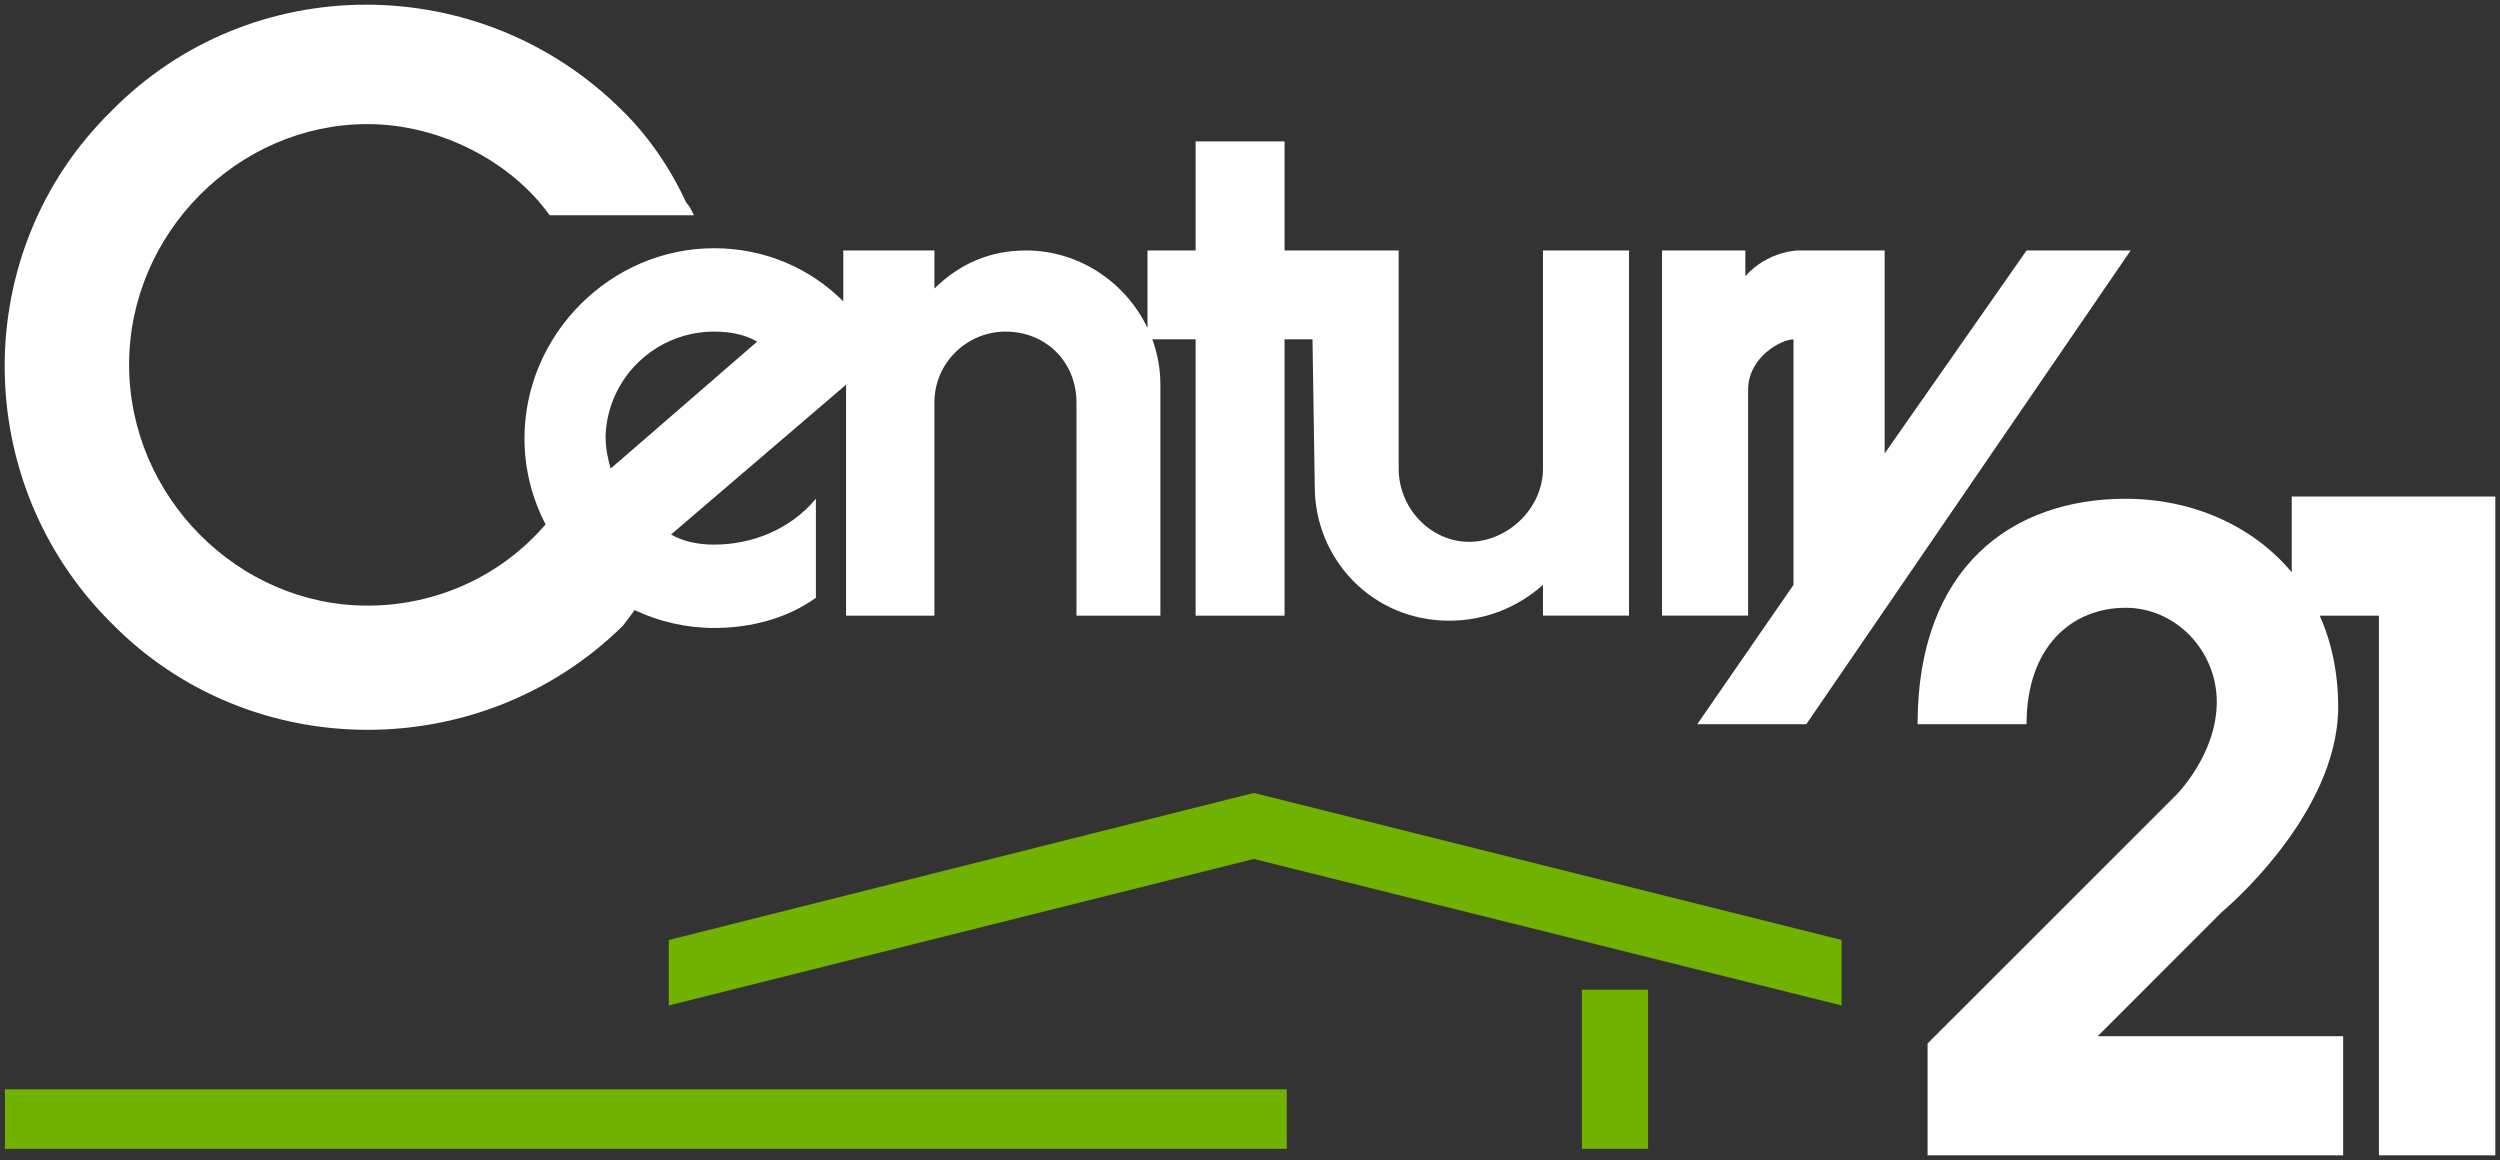 <?xml version="1.0" encoding="UTF-8" standalone="no"?>
<!-- Created with Inkscape (http://www.inkscape.org/) -->

<svg
   xmlns:dc="http://purl.org/dc/elements/1.1/"
   xmlns:cc="http://creativecommons.org/ns#"
   xmlns:rdf="http://www.w3.org/1999/02/22-rdf-syntax-ns#"
   xmlns:svg="http://www.w3.org/2000/svg"
   xmlns="http://www.w3.org/2000/svg"
   xmlns:sodipodi="http://sodipodi.sourceforge.net/DTD/sodipodi-0.dtd"
   xmlns:inkscape="http://www.inkscape.org/namespaces/inkscape"
   width="267.402"
   height="124.073"
   viewBox="0 0 267.403 124.073"
   id="svg5039"
   version="1.1"
   inkscape:version="0.91 r13725"
   sodipodi:docname="century 21.svg">
  <rect x="0" y="0" width="267.403" height="124.073" fill="#333333" stroke="none"/>
  <defs
     id="defs5041">
	
	
	


		
		
		
		
		
	
		
		
	</defs>
  <sodipodi:namedview
     id="base"
     pagecolor="#ffffff"
     bordercolor="#666666"
     borderopacity="1.0"
     inkscape:pageopacity="0.0"
     inkscape:pageshadow="2"
     inkscape:zoom="3.1947359"
     inkscape:cx="141.63925"
     inkscape:cy="61.354"
     inkscape:document-units="px"
     inkscape:current-layer="layer1"
     showgrid="false"
     fit-margin-top="0"
     fit-margin-left="0"
     fit-margin-right="0"
     fit-margin-bottom="0"
     units="px"
     inkscape:window-width="1280"
     inkscape:window-height="744"
     inkscape:window-x="-4"
     inkscape:window-y="-4"
     inkscape:window-maximized="1" />
  <g
     inkscape:label="Layer 1"
     inkscape:groupmode="layer"
     id="layer1"
     style="fill:#ffffff"
     transform="translate(-230.408,-761.072)">
    <g
       id="g5120"
       transform="translate(0.5,-0.5)">
      <rect
         id="rect5053"
         height="17.021"
         width="7.08"
         y="867.431"
         x="399.111"
         style="fill:#71b100" />
      <rect
         id="rect5055"
         height="6.366"
         width="137.108"
         y="878.086"
         x="230.435"
         style="fill:#71b100" />
      <polyline
         transform="translate(221.226,754.084)"
         style="fill:#71b100"
         points="80.216,108.03 80.216,115.034 142.784,99.361 205.659,115.034 205.659,108.03 142.784,92.3    80.216,108.03  "
         id="polyline5057" />
      <path
         id="path5061"
         d="m 416.89,803.254 c 0,-3.468 3.53,-5.385 4.852,-5.385 l 0,26.264 -10.292,14.898 11.662,0 34.694,-50.67 -11.134,0 -15.181,21.713 0,-21.713 -9.217,0 c 0,0 -3.23,0 -5.683,2.749 l 0,-2.749 -8.909,0 0,39.059 9.207,0 0,-24.166"
         inkscape:connector-curvature="0" />
      <path
         id="path5063"
         d="m 475.039,822.785 c -4.223,-5.041 -10.72,-7.864 -17.763,-7.864 -12.216,0 -22.261,7.357 -22.261,24.11 l 11.656,0 c 0,-8.38 4.919,-12.451 10.604,-12.451 5.378,0 9.742,4.614 9.742,10.054 0,5.683 -4.364,9.992 -4.364,9.992 l -26.567,26.556 0,11.962 44.45,0 0,-12.736 -26.26,0 13.28,-13.284 c 0,0 12.447,-10.288 12.447,-21.953 0,-3.563 -0.706,-6.921 -1.964,-9.721 l -0.035,-0.029 6.358,0 0,57.724 12.448,0 0,-70.465 -21.773,0 0,8.105"
         inkscape:connector-curvature="0" />
      <path
         id="path5069"
         d="m 306.284,797.04 c 1.677,0 3.294,0.297 4.61,1.072 l -15.671,13.579 c -0.301,-1.076 -0.542,-2.149 -0.542,-3.526 0.241,-6.227 5.386,-11.125 11.603,-11.125 m -9.748,31.46 c 0.489,-0.631 0.878,-1.173 1.264,-1.688 l 0.038,0.039 c 2.58,1.206 5.447,1.888 8.447,1.888 4.069,0 7.899,-1.076 10.892,-3.23 l 0,-10.588 c -2.754,3.291 -6.823,4.903 -10.892,4.903 -1.613,0 -3.23,-0.297 -4.604,-1.079 l 18.724,-16.028 0,24.703 9.448,0 0,-22.786 c 0,-4.313 3.535,-7.594 7.604,-7.594 4.364,0 7.594,3.281 7.594,7.594 l 0,22.786 8.974,0 0,-24.703 c 0,-1.695 -0.307,-3.327 -0.86,-4.848 l 4.628,0 0,29.551 9.512,0 0,-29.551 2.99,0 0.241,15.736 c 0,7.836 6.218,14.355 14.355,14.355 3.824,0 7.294,-1.38 10.055,-3.827 l 0,3.287 9.205,0 0,-39.059 -9.205,0 0,23.33 c 0,4.309 -3.832,7.836 -7.902,7.836 -4.063,0 -7.533,-3.527 -7.533,-7.836 l 0,-23.33 -12.205,0 0,-11.663 -9.512,0 0,11.664 -5.148,0 0,8.29 c -2.314,-4.862 -7.301,-8.29 -12.979,-8.29 -3.826,0 -7.057,1.376 -9.813,4.068 l 0,-4.068 -9.748,0 0,5.441 c -3.531,-3.531 -8.376,-5.682 -13.822,-5.682 -11.062,0 -20.277,9.217 -20.277,20.342 0,3.292 0.815,6.423 2.258,9.195 -4.61,5.375 -11.475,8.692 -19.065,8.692 -13.821,0 -25.484,-11.668 -25.484,-25.783 0,-14.059 11.663,-25.722 25.484,-25.722 7.833,0 15.432,4.065 19.5,9.751 l 15.429,0 c -0.237,-0.538 -0.538,-1.08 -0.839,-1.376 -1.611,-3.534 -4,-7.062 -6.755,-9.754 -15.135,-15.192 -39.837,-15.192 -54.732,0 -15.194,14.897 -15.194,39.603 0,54.732 14.896,15.198 39.598,15.198 54.733,0.302 z"
         inkscape:connector-curvature="0" />
    </g>
  </g>
</svg>
